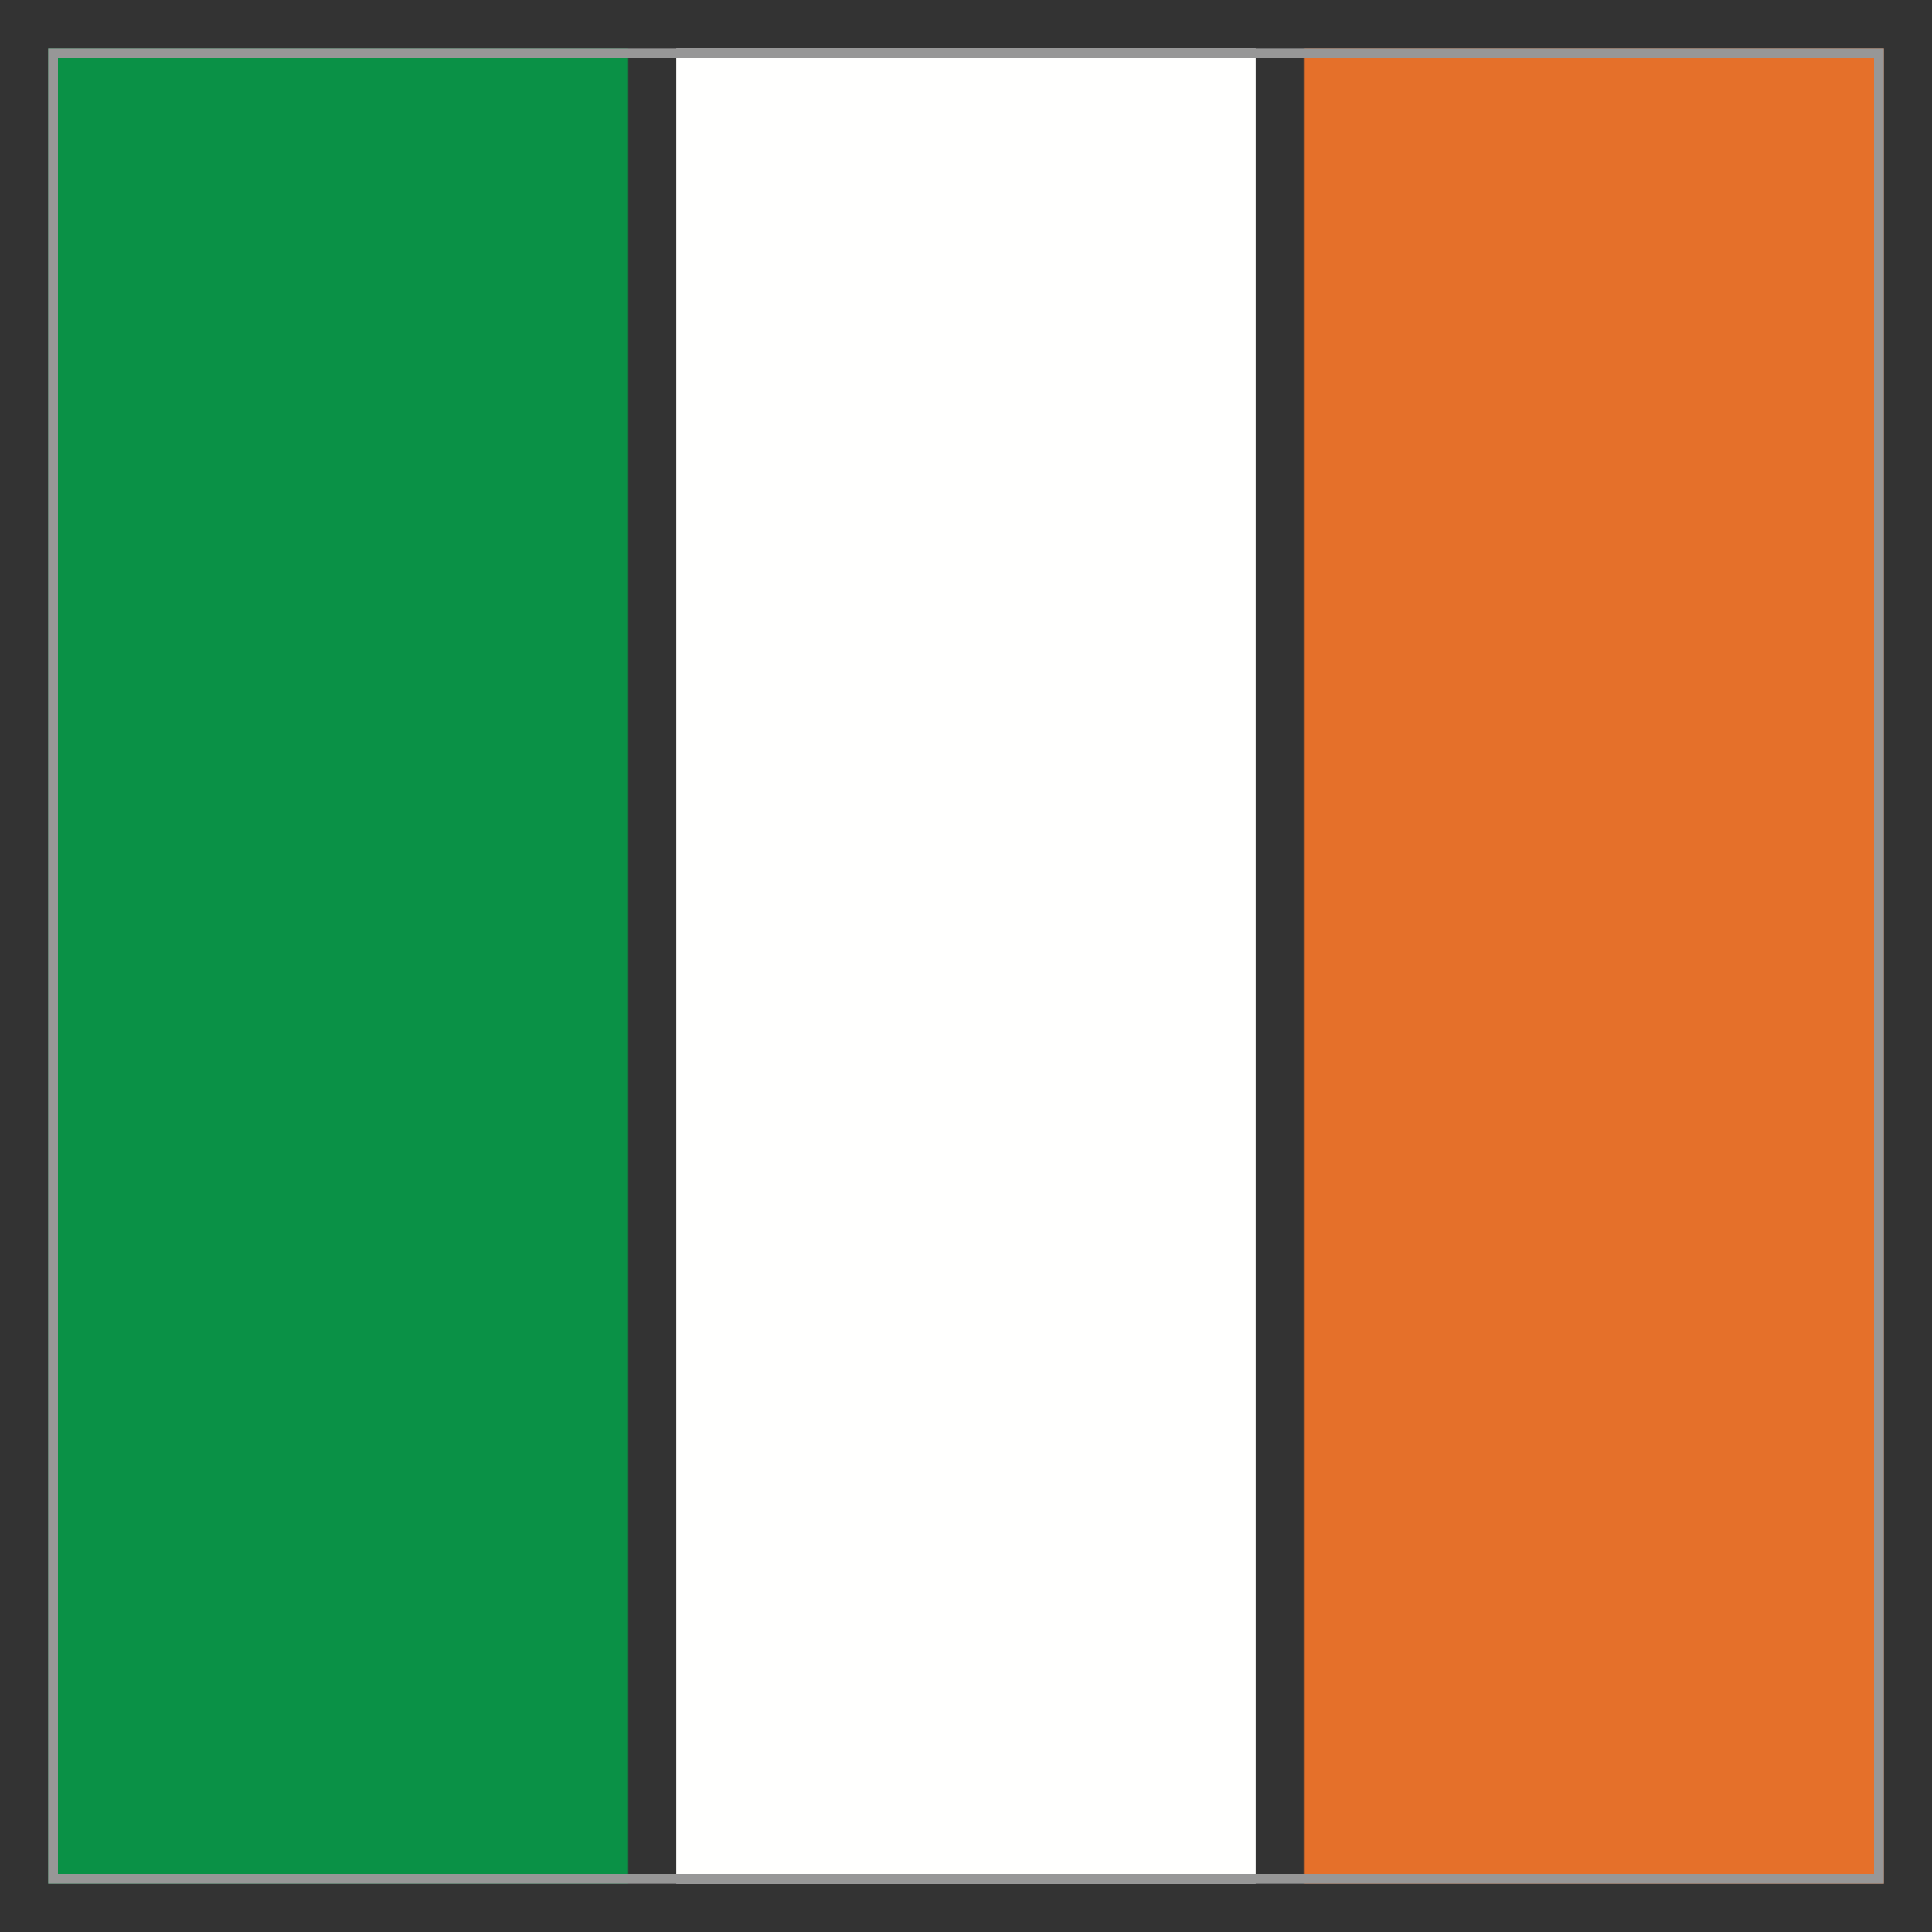 <svg xmlns="http://www.w3.org/2000/svg" width="40" height="40" viewBox="0 0 40 40"><rect x="0" y="0" width="40" height="40" fill="#333333" stroke="none"/><g fill="none" fill-rule="evenodd"><path fill="#0A9146" d="M1 39h12V1H1z"/><path fill="#FFFFFE" d="M14 39h12V1H14z"/><path fill="#E5702A" d="M27 39h12V1H27z"/><path stroke="#979797" stroke-width=".2" d="M38.9 1.1v37.8H1.1V1.1h37.8Z"/></g></svg>